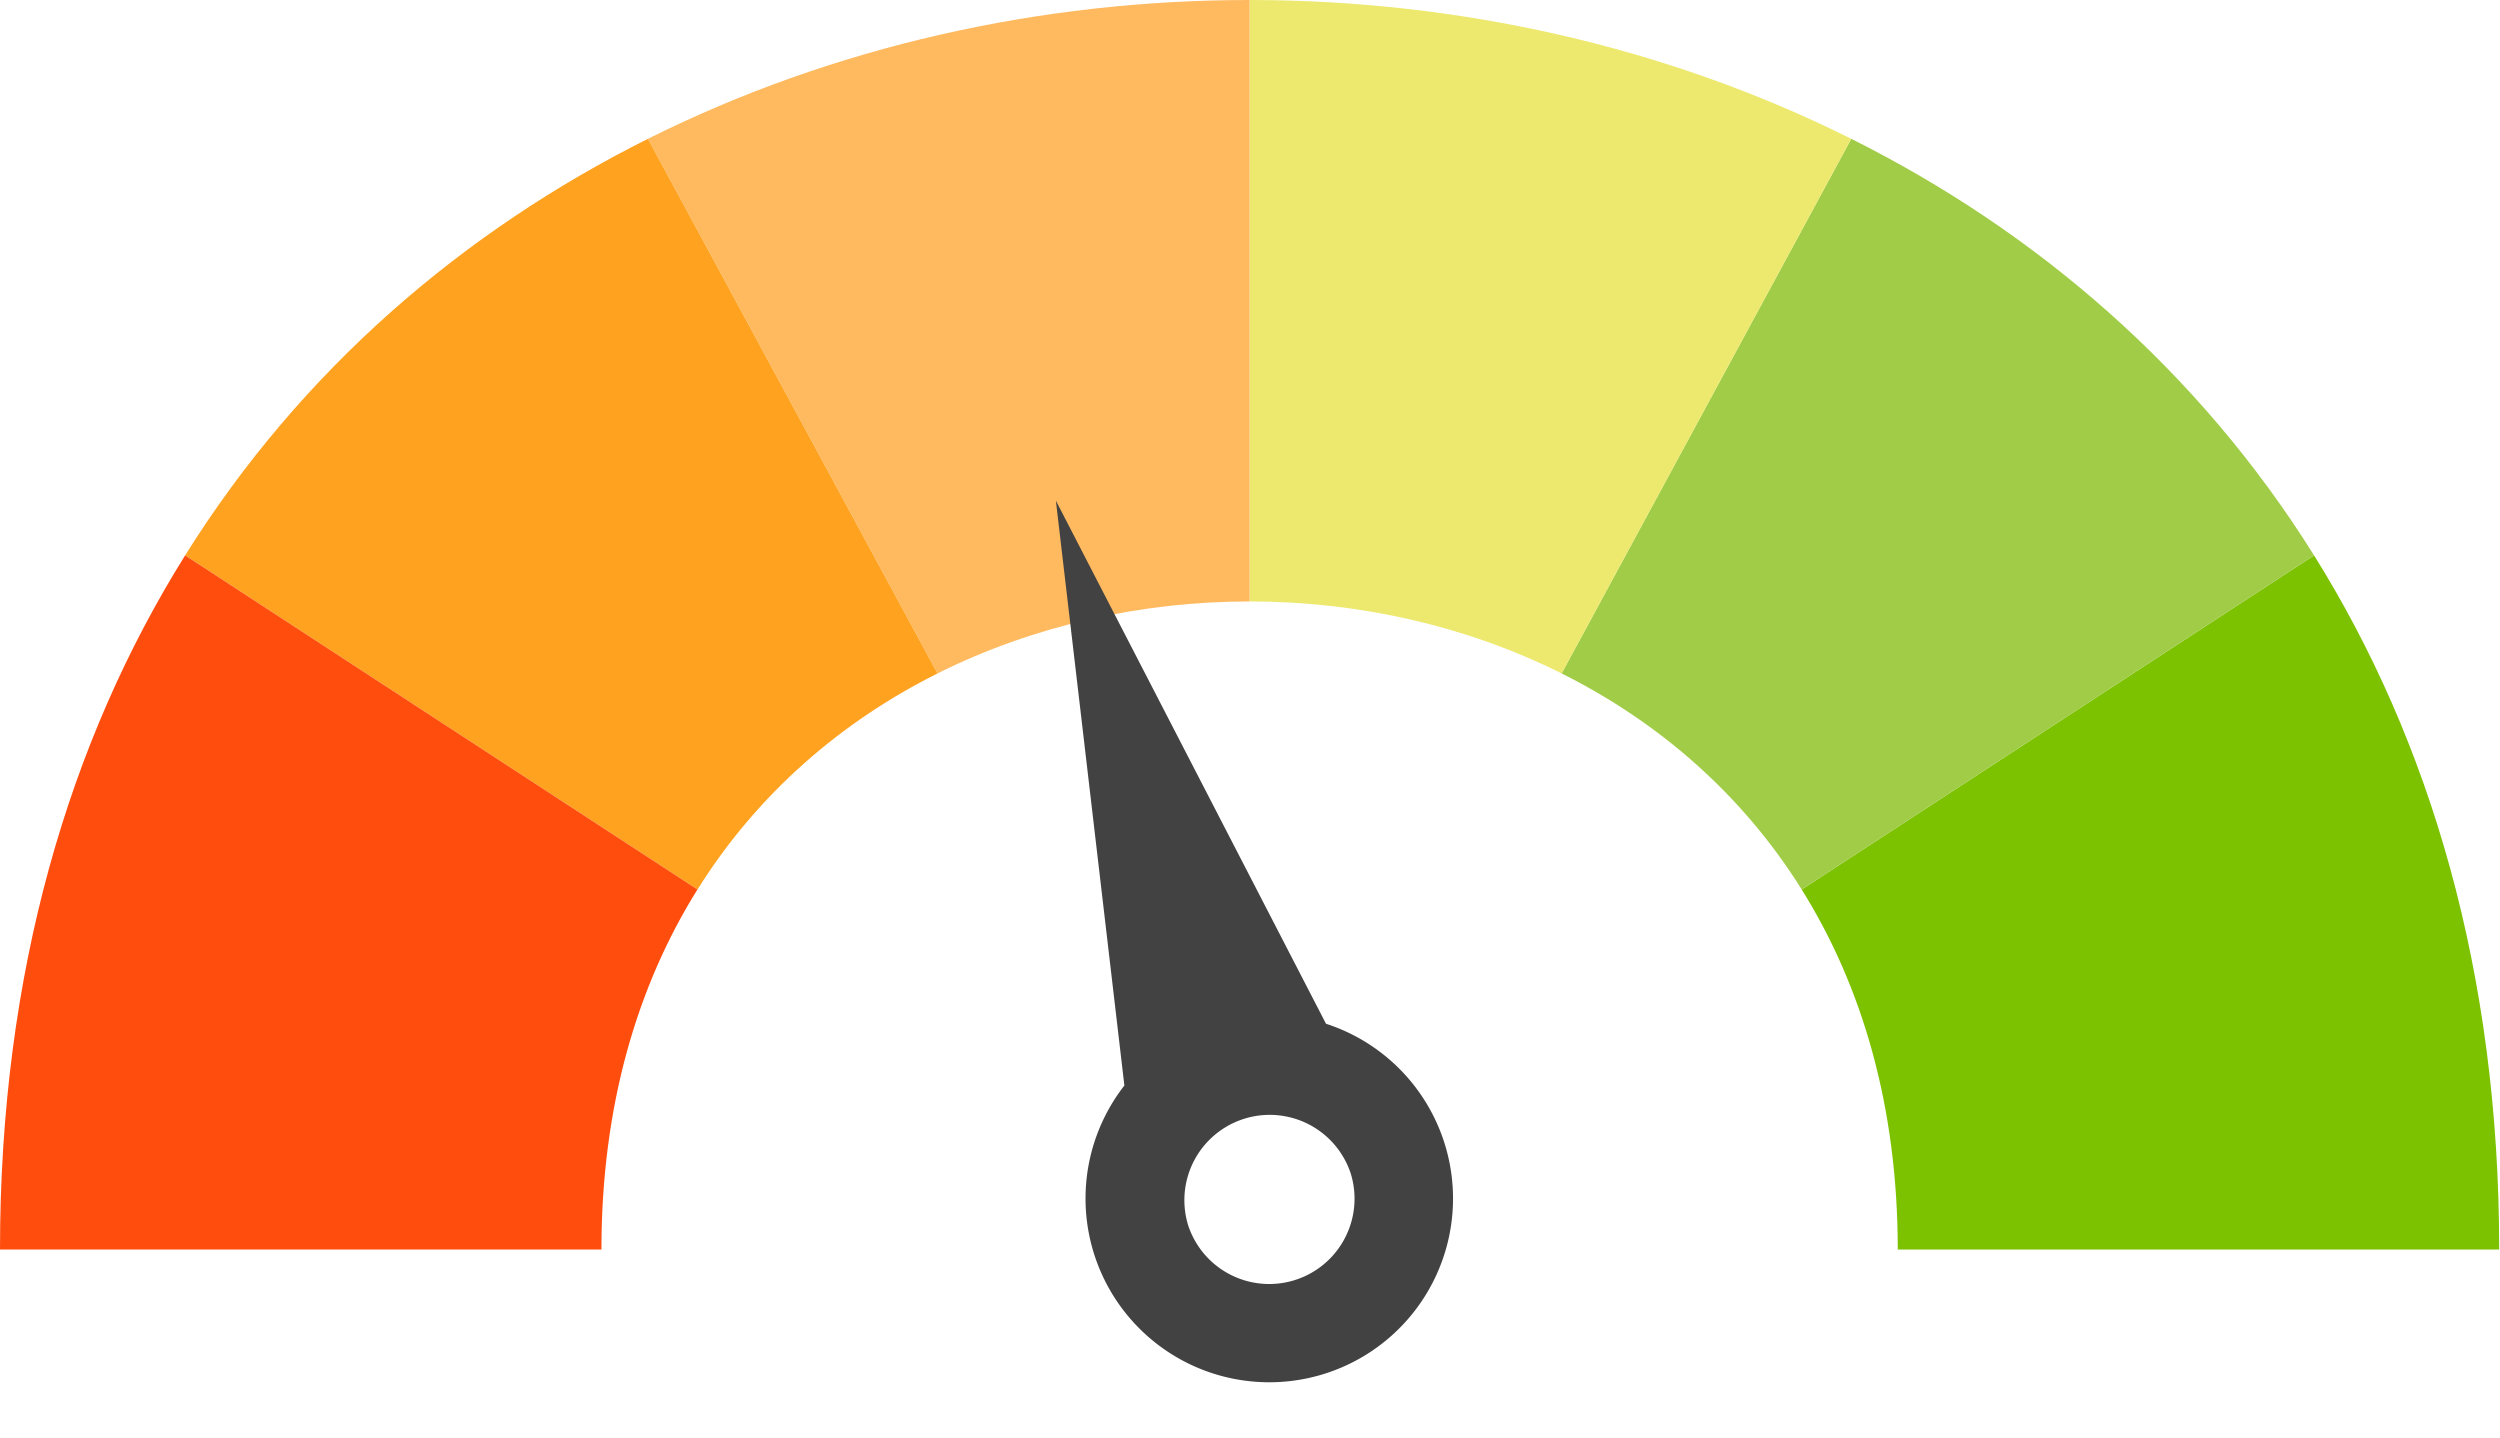 <svg xmlns="http://www.w3.org/2000/svg" width="40" height="23" viewBox="0 0 40 23">
    <g fill="none" fill-rule="evenodd">
        <path fill="#7DC200" d="M28.827 14.232c.96 1.536 1.537 3.457 1.537 5.761h9.623c0-4.443-1.111-8.145-2.962-11.107l-8.198 5.346"/>
        <path fill="#A1CC47" d="M24.986 10.775c1.537.768 2.881 1.92 3.841 3.457l8.198-5.346c-1.852-2.962-4.443-5.184-7.405-6.665l-4.634 8.554"/>
        <path fill="#EDE96F" d="M19.993 9.623c1.729 0 3.457.384 4.993 1.152l4.634-8.554C26.658.741 23.326 0 19.993 0v9.623"/>
        <path fill="#FFBA60" d="M15 10.775c1.537-.768 3.265-1.152 4.993-1.152V0c-3.332 0-6.664.74-9.626 2.221L15 10.775"/>
        <path fill="#FFA21F" d="M11.16 14.232c.96-1.536 2.304-2.689 3.84-3.457l-4.633-8.554C7.405 3.702 4.813 5.924 2.962 8.886l8.197 5.346"/>
        <path fill="#FF4D0E" d="M9.623 19.993c0-2.304.576-4.225 1.536-5.761L2.962 8.886C1.111 11.848 0 15.55 0 19.993h9.623"/>
        <path fill="#424242" d="M17.99 17.368L16.894 8.01l4.322 8.37a2.94 2.94 0 1 1-3.224.986zm1.012 2.21a1.365 1.365 0 1 0 2.611-.798 1.365 1.365 0 0 0-2.61.799z"/>
    </g>
</svg>
